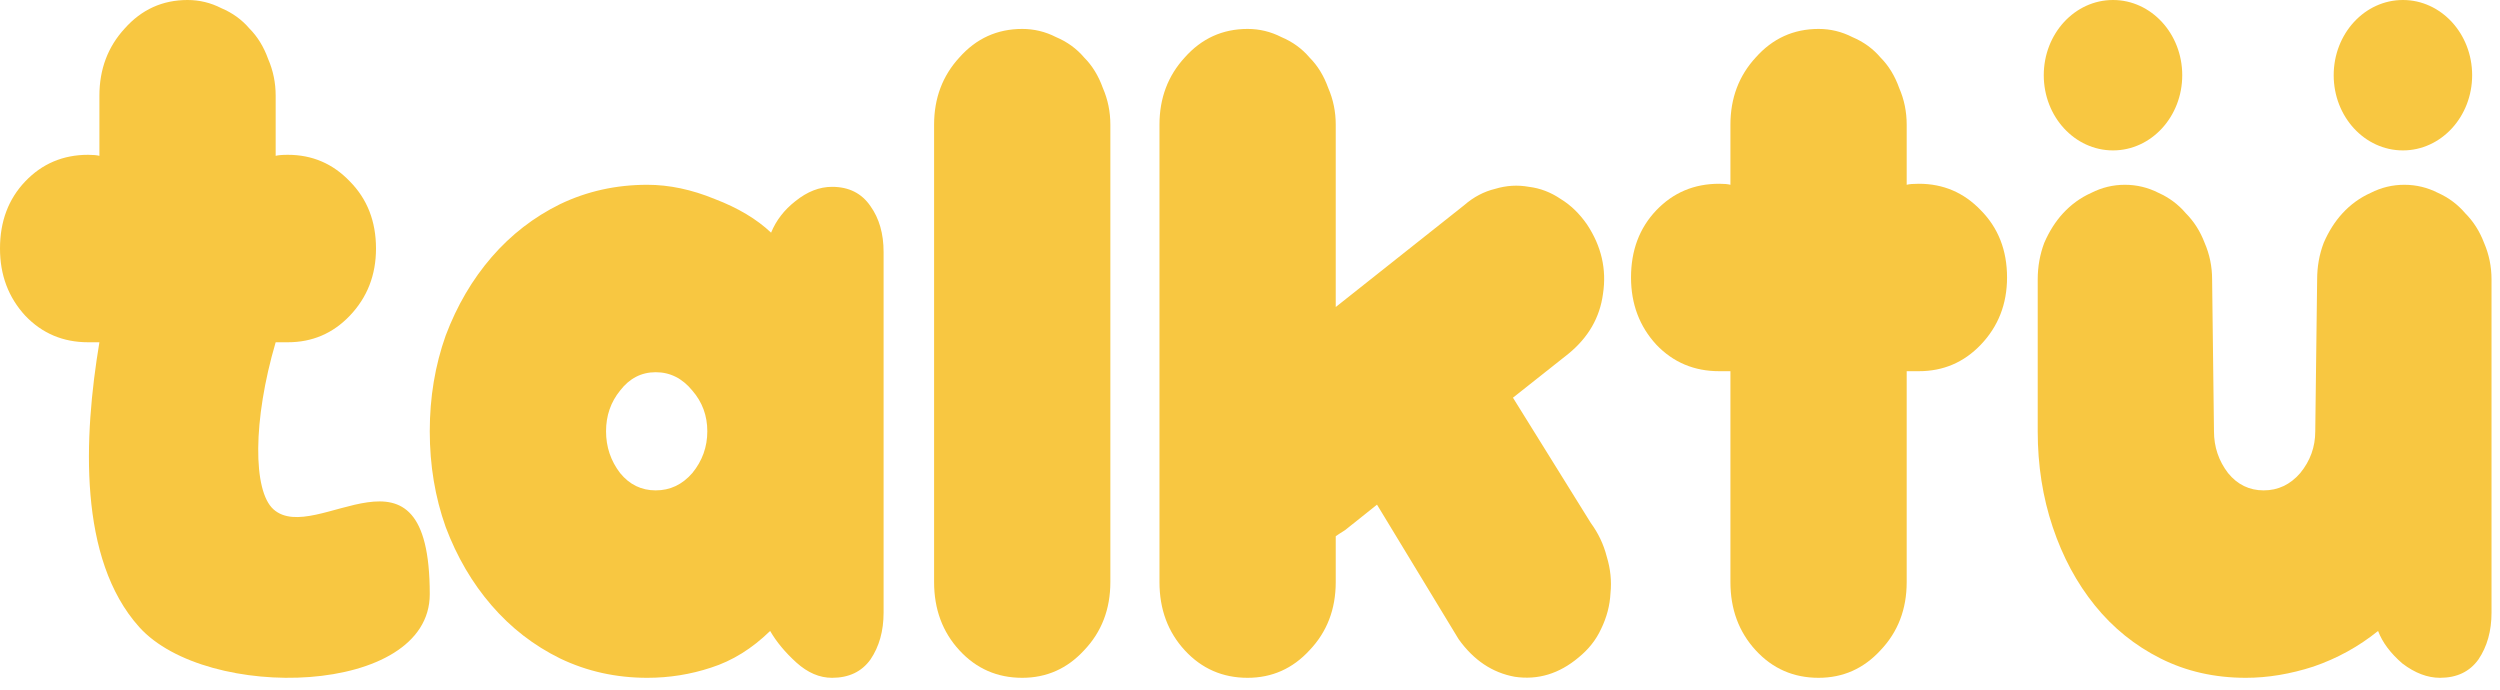 <svg width="105" height="29" viewBox="0 0 105 29" fill="none" xmlns="http://www.w3.org/2000/svg">
<path d="M68.503 11.654C68.503 10.513 68.858 9.573 69.567 8.83C70.275 8.089 71.155 7.718 72.205 7.718C72.415 7.718 72.572 7.732 72.678 7.761V5.237C72.678 4.124 73.032 3.183 73.741 2.413C74.45 1.615 75.33 1.215 76.38 1.215C76.879 1.215 77.351 1.329 77.797 1.557C78.27 1.757 78.664 2.042 78.979 2.413C79.32 2.755 79.583 3.183 79.766 3.697C79.977 4.182 80.081 4.695 80.081 5.237V7.761C80.187 7.732 80.357 7.718 80.593 7.718C81.617 7.718 82.484 8.089 83.193 8.83C83.928 9.573 84.296 10.513 84.296 11.654C84.296 12.767 83.928 13.708 83.193 14.478C82.484 15.22 81.617 15.59 80.593 15.59H80.081V24.447C80.081 25.588 79.714 26.543 78.979 27.314C78.27 28.084 77.404 28.468 76.38 28.468C75.33 28.468 74.45 28.084 73.741 27.314C73.032 26.543 72.678 25.588 72.678 24.447V15.59H72.205C71.155 15.59 70.275 15.22 69.567 14.478C68.858 13.708 68.503 12.767 68.503 11.654Z" fill="#F8C741"/>
<path d="M0 10.439C0 9.298 0.354 8.357 1.063 7.616C1.772 6.874 2.651 6.502 3.701 6.502C3.912 6.502 4.069 6.517 4.175 6.545V4.021C4.175 2.909 4.529 1.968 5.237 1.197C5.947 0.399 6.826 0 7.876 0C8.375 0 8.848 0.114 9.294 0.342C9.767 0.542 10.16 0.827 10.475 1.197C10.817 1.54 11.079 1.968 11.263 2.481C11.473 2.966 11.578 3.479 11.578 4.021V6.545C11.684 6.517 11.854 6.502 12.09 6.502C13.114 6.502 13.981 6.874 14.69 7.616C15.425 8.357 15.792 9.298 15.792 10.439C15.792 11.552 15.425 12.492 14.69 13.262C13.981 14.004 13.114 14.375 12.09 14.375H11.578C10.613 17.657 10.62 20.618 11.486 21.392C13.269 22.983 18.05 17.826 18.05 24.957C18.05 29.237 8.679 29.491 5.846 26.335C3.282 23.479 3.51 18.366 4.175 14.375H3.701C2.651 14.375 1.772 14.004 1.063 13.262C0.354 12.492 0 11.552 0 10.439Z" fill="#F8C741"/>
<path d="M104.644 25.73C104.644 26.5 104.461 27.156 104.093 27.698C103.726 28.211 103.188 28.468 102.479 28.468C101.954 28.468 101.429 28.268 100.903 27.869C100.405 27.441 100.063 26.985 99.879 26.5C99.066 27.156 98.159 27.655 97.162 27.997C96.191 28.311 95.246 28.468 94.326 28.468C93.013 28.468 91.819 28.197 90.743 27.655C89.666 27.113 88.747 26.372 87.986 25.43C87.225 24.49 86.634 23.391 86.214 22.136C85.793 20.881 85.584 19.541 85.584 18.114V11.74C85.584 11.198 85.676 10.685 85.859 10.199C86.069 9.715 86.332 9.301 86.647 8.959C86.989 8.588 87.382 8.303 87.828 8.103C88.275 7.875 88.747 7.761 89.246 7.761C89.745 7.761 90.218 7.875 90.664 8.103C91.11 8.303 91.491 8.588 91.806 8.959C92.147 9.301 92.41 9.715 92.594 10.199C92.804 10.685 92.909 11.198 92.909 11.74L92.987 18.114C92.987 18.771 93.185 19.355 93.578 19.869C93.972 20.353 94.471 20.596 95.075 20.596C95.679 20.596 96.191 20.353 96.61 19.869C97.031 19.355 97.241 18.771 97.241 18.114L97.32 11.74C97.32 11.198 97.411 10.685 97.596 10.199C97.805 9.715 98.068 9.301 98.383 8.959C98.724 8.588 99.118 8.303 99.564 8.103C100.01 7.875 100.483 7.761 100.982 7.761C101.481 7.761 101.954 7.875 102.4 8.103C102.846 8.303 103.227 8.588 103.542 8.959C103.883 9.301 104.146 9.715 104.33 10.199C104.54 10.685 104.644 11.198 104.644 11.74V25.73Z" fill="#F8C741"/>
<path d="M91.654 3.159C91.654 4.903 90.352 6.317 88.746 6.317C87.14 6.317 85.838 4.903 85.838 3.159C85.838 1.414 87.14 0 88.746 0C90.352 0 91.654 1.414 91.654 3.159Z" fill="#F8C741"/>
<path d="M103.83 3.159C103.83 4.903 102.528 6.317 100.922 6.317C99.316 6.317 98.015 4.903 98.015 3.159C98.015 1.414 99.316 0 100.922 0C102.528 0 103.83 1.414 103.83 3.159Z" fill="#F8C741"/>
<path d="M39.232 5.237C39.232 4.124 39.586 3.183 40.295 2.413C41.004 1.614 41.883 1.215 42.933 1.215C43.432 1.215 43.905 1.329 44.351 1.557C44.824 1.757 45.217 2.042 45.532 2.413C45.874 2.755 46.136 3.183 46.32 3.696C46.53 4.181 46.635 4.695 46.635 5.237V24.447C46.635 25.588 46.267 26.543 45.532 27.313C44.824 28.083 43.957 28.468 42.933 28.468C41.883 28.468 41.004 28.083 40.295 27.313C39.586 26.543 39.232 25.588 39.232 24.447V5.237Z" fill="#F8C741"/>
<path d="M18.05 18.114C18.05 16.688 18.273 15.348 18.719 14.092C19.192 12.838 19.835 11.74 20.649 10.798C21.463 9.858 22.422 9.116 23.524 8.574C24.653 8.032 25.874 7.761 27.187 7.761C28.106 7.761 29.051 7.96 30.023 8.36C30.994 8.731 31.782 9.201 32.386 9.772C32.596 9.258 32.936 8.816 33.41 8.446C33.908 8.046 34.42 7.847 34.945 7.847C35.654 7.847 36.192 8.118 36.56 8.659C36.927 9.173 37.111 9.815 37.111 10.585V25.73C37.111 26.5 36.927 27.156 36.56 27.698C36.192 28.211 35.654 28.468 34.945 28.468C34.42 28.468 33.922 28.254 33.448 27.827C32.976 27.398 32.609 26.957 32.346 26.5C31.585 27.242 30.758 27.755 29.865 28.04C28.999 28.326 28.106 28.468 27.187 28.468C25.874 28.468 24.653 28.197 23.524 27.655C22.422 27.113 21.463 26.372 20.649 25.43C19.835 24.489 19.192 23.391 18.719 22.136C18.273 20.881 18.05 19.541 18.05 18.114ZM25.454 18.114C25.454 18.771 25.651 19.355 26.045 19.869C26.439 20.353 26.938 20.596 27.541 20.596C28.145 20.596 28.657 20.353 29.077 19.869C29.497 19.355 29.707 18.771 29.707 18.114C29.707 17.458 29.497 16.888 29.077 16.403C28.657 15.89 28.145 15.633 27.541 15.633C26.938 15.633 26.439 15.89 26.045 16.403C25.651 16.888 25.454 17.458 25.454 18.114Z" fill="#F8C741"/>
<path d="M61.497 8.617C61.891 8.274 62.324 8.046 62.796 7.932C63.269 7.789 63.741 7.761 64.214 7.847C64.687 7.904 65.133 8.075 65.553 8.36C65.973 8.617 66.34 8.973 66.656 9.429C67.26 10.342 67.483 11.312 67.326 12.339C67.194 13.337 66.708 14.178 65.868 14.863L63.544 16.703L66.814 21.965C67.128 22.393 67.352 22.863 67.483 23.377C67.64 23.891 67.693 24.404 67.64 24.917C67.614 25.43 67.483 25.929 67.246 26.415C67.037 26.871 66.721 27.27 66.302 27.612C65.488 28.297 64.595 28.568 63.623 28.425C62.678 28.254 61.891 27.727 61.26 26.842L57.834 21.195C57.125 21.765 56.679 22.122 56.495 22.264C56.311 22.379 56.18 22.464 56.101 22.521V24.447C56.101 25.588 55.733 26.543 54.998 27.313C54.29 28.083 53.423 28.468 52.399 28.468C51.349 28.468 50.47 28.083 49.76 27.313C49.052 26.543 48.698 25.588 48.698 24.447V5.237C48.698 4.124 49.052 3.183 49.76 2.413C50.47 1.614 51.349 1.215 52.399 1.215C52.898 1.215 53.371 1.329 53.817 1.557C54.29 1.757 54.683 2.042 54.998 2.413C55.34 2.755 55.602 3.183 55.786 3.696C55.996 4.181 56.101 4.695 56.101 5.237V12.895L61.497 8.617Z" fill="#F8C741"/>
</svg>
